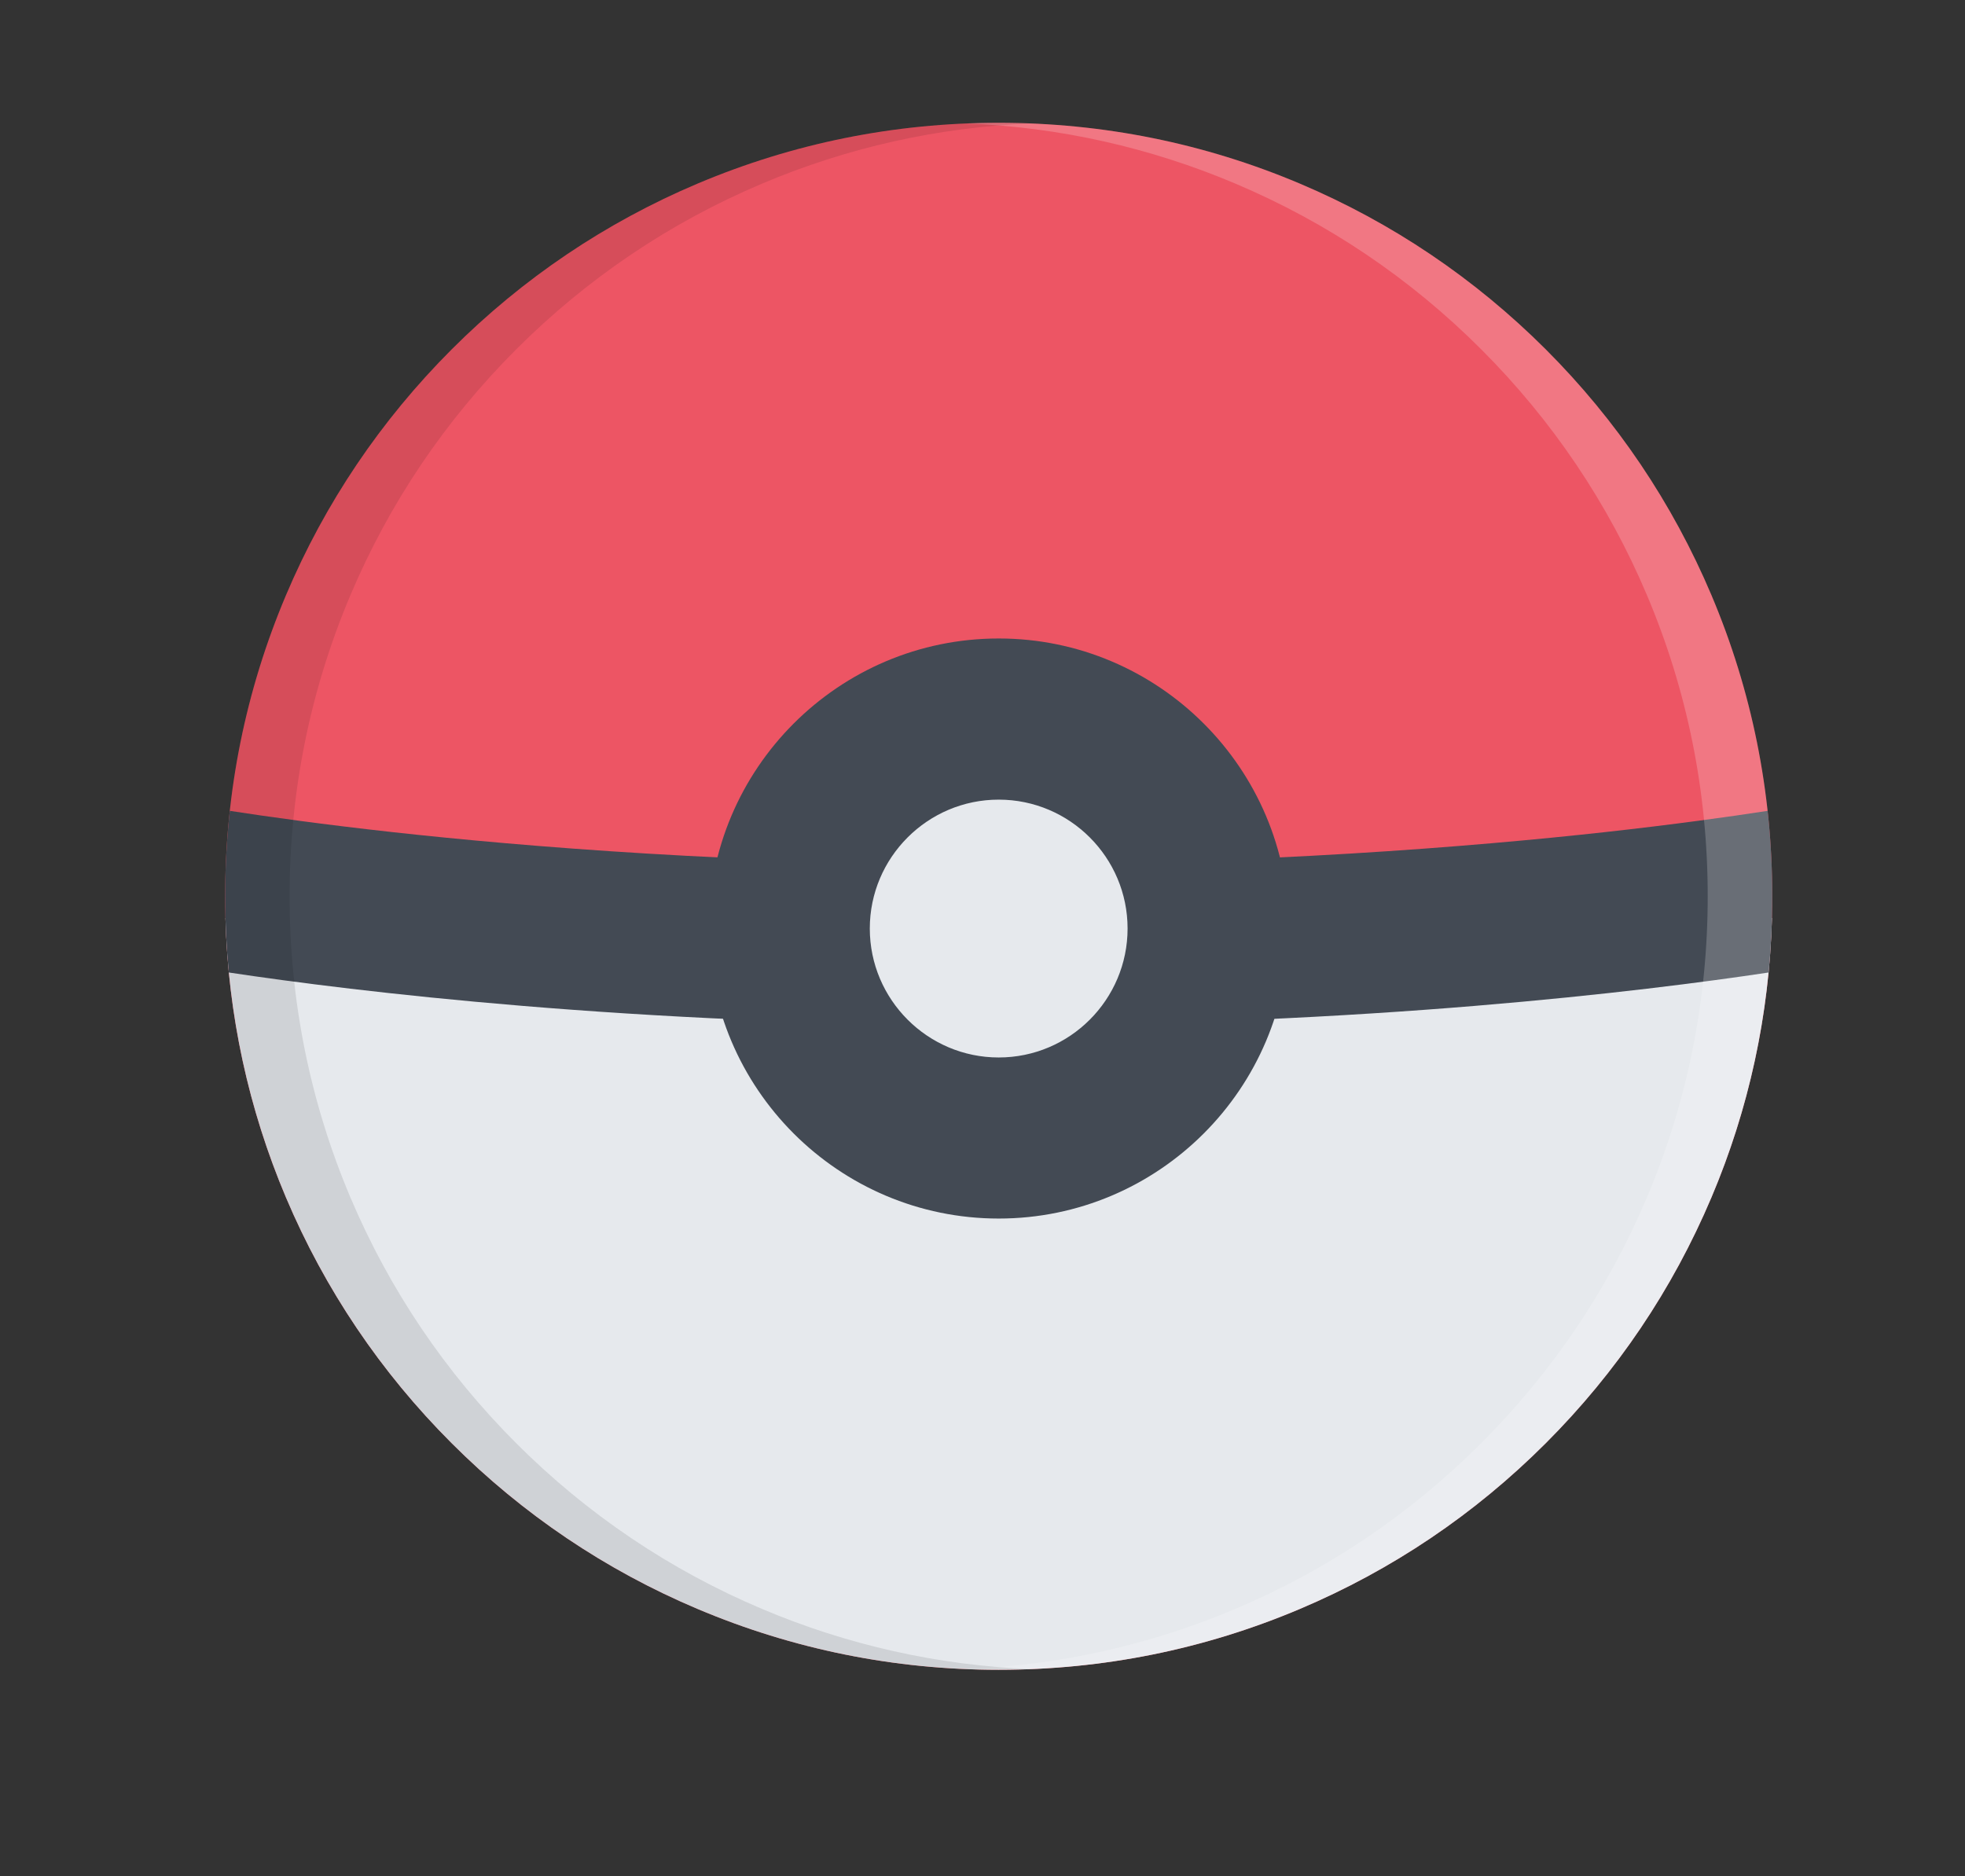 <?xml version="1.0" encoding="utf-8"?>
<!-- Generator: Adobe Illustrator 16.0.0, SVG Export Plug-In . SVG Version: 6.00 Build 0)  -->
<!DOCTYPE svg PUBLIC "-//W3C//DTD SVG 1.1//EN" "http://www.w3.org/Graphics/SVG/1.1/DTD/svg11.dtd">
<svg version="1.1" id="Layer_1" xmlns="http://www.w3.org/2000/svg" xmlns:xlink="http://www.w3.org/1999/xlink" x="0px" y="0px"
	 width="48px" height="45.833px" viewBox="490.5 0 48 45.833" enable-background="new 490.5 0 48 45.833" xml:space="preserve">
<rect x="490.5" y="0" width="48" height="45.833" fill="#333333" stroke="none"/>
<path fill="#ED5564" d="M532.307,14.541c-0.952-2.25-2.313-4.271-4.048-6.006c-1.736-1.734-3.757-3.097-6.006-4.049
	C519.922,3.5,517.447,3,514.896,3c-2.55,0-5.025,0.5-7.355,1.485c-2.25,0.952-4.271,2.314-6.006,4.049
	c-1.734,1.735-3.097,3.756-4.049,6.006C496.5,16.871,496,19.346,496,21.896c0,2.551,0.5,5.026,1.485,7.356
	c0.952,2.249,2.314,4.271,4.049,6.005c1.735,1.736,3.756,3.098,6.007,4.049c2.33,0.985,4.805,1.486,7.355,1.486
	c2.551,0,5.026-0.5,7.356-1.486c2.249-0.951,4.271-2.313,6.006-4.049c1.735-1.735,3.097-3.757,4.048-6.005
	c0.985-2.33,1.485-4.805,1.485-7.356C533.792,19.346,533.292,16.871,532.307,14.541z"/>
<path fill="#E6E9ED" d="M496.007,22.427c0.065,2.363,0.561,4.657,1.478,6.826c0.952,2.249,2.314,4.271,4.049,6.005
	c1.735,1.736,3.756,3.098,6.007,4.049c2.33,0.985,4.805,1.486,7.355,1.486c2.551,0,5.026-0.5,7.356-1.486
	c2.249-0.951,4.271-2.313,6.006-4.049c1.735-1.735,3.097-3.757,4.048-6.005c0.918-2.168,1.414-4.462,1.479-6.826H496.007z"/>
<path fill="#434A54" d="M533.702,23.758c0.06-0.616,0.09-1.236,0.09-1.861c0-0.703-0.038-1.399-0.113-2.088
	c-0.939,0.145-2.287,0.333-3.986,0.521c-3.225,0.355-8.408,0.78-14.797,0.78c-6.389,0-11.572-0.425-14.796-0.78
	c-1.699-0.188-3.047-0.376-3.986-0.521c-0.076,0.689-0.114,1.386-0.114,2.088c0,0.625,0.03,1.246,0.09,1.861
	c3.065,0.461,9.819,1.287,18.806,1.287S530.637,24.219,533.702,23.758z"/>
<path fill="#E6E9ED" d="M518.833,22.684c0,2.174-1.764,3.937-3.938,3.937s-3.937-1.763-3.937-3.937c0-2.174,1.763-3.937,3.937-3.937
	C517.07,18.748,518.833,20.51,518.833,22.684z"/>
<path fill="#434A54" d="M514.896,15.598c-3.908,0-7.086,3.179-7.086,7.086s3.179,7.085,7.086,7.085s7.086-3.179,7.086-7.085
	S518.803,15.598,514.896,15.598z M514.896,25.834c-1.736,0-3.149-1.414-3.149-3.15s1.413-3.149,3.149-3.149
	c1.737,0,3.148,1.413,3.148,3.149S516.633,25.834,514.896,25.834z"/>
<path opacity="0.2" fill="#FFFFFF" enable-background="new    " d="M532.307,14.541c-0.952-2.25-2.313-4.271-4.048-6.006
	c-1.736-1.734-3.757-3.097-6.006-4.049C519.922,3.5,517.447,3,514.896,3c-0.264,0-0.526,0.006-0.787,0.016
	c2.272,0.092,4.478,0.585,6.567,1.469c2.251,0.952,4.272,2.314,6.006,4.049c1.735,1.735,3.098,3.756,4.049,6.006
	c0.986,2.33,1.484,4.805,1.484,7.355c0,2.551-0.498,5.026-1.484,7.356c-0.951,2.249-2.314,4.271-4.049,6.005
	c-1.734,1.736-3.755,3.098-6.006,4.049c-2.09,0.884-4.295,1.377-6.567,1.47c0.261,0.01,0.523,0.016,0.787,0.016
	c2.551,0,5.026-0.5,7.356-1.486c2.249-0.951,4.271-2.313,6.006-4.049c1.735-1.735,3.097-3.756,4.048-6.005
	c0.985-2.33,1.485-4.805,1.485-7.356C533.792,19.346,533.292,16.871,532.307,14.541z"/>
<path opacity="0.1" enable-background="new    " d="M497.485,29.252c0.952,2.249,2.314,4.271,4.049,6.005
	c1.735,1.736,3.756,3.098,6.007,4.049c2.33,0.985,4.805,1.486,7.355,1.486c0.264,0,0.526-0.006,0.787-0.016
	c-2.272-0.092-4.478-0.586-6.568-1.47c-2.25-0.951-4.271-2.313-6.006-4.049c-1.735-1.735-3.098-3.757-4.05-6.005
	c-0.985-2.33-1.485-4.805-1.485-7.356c0-2.551,0.5-5.025,1.485-7.355c0.952-2.25,2.314-4.271,4.05-6.006
	c1.735-1.735,3.755-3.098,6.006-4.049c2.089-0.884,4.295-1.377,6.568-1.469C515.422,3.006,515.16,3,514.896,3
	c-2.55,0-5.025,0.5-7.355,1.485c-2.25,0.952-4.271,2.314-6.006,4.049c-1.734,1.735-3.097,3.756-4.049,6.006
	C496.5,16.871,496,19.346,496,21.896C496,24.448,496.5,26.923,497.485,29.252z"/>
</svg>
